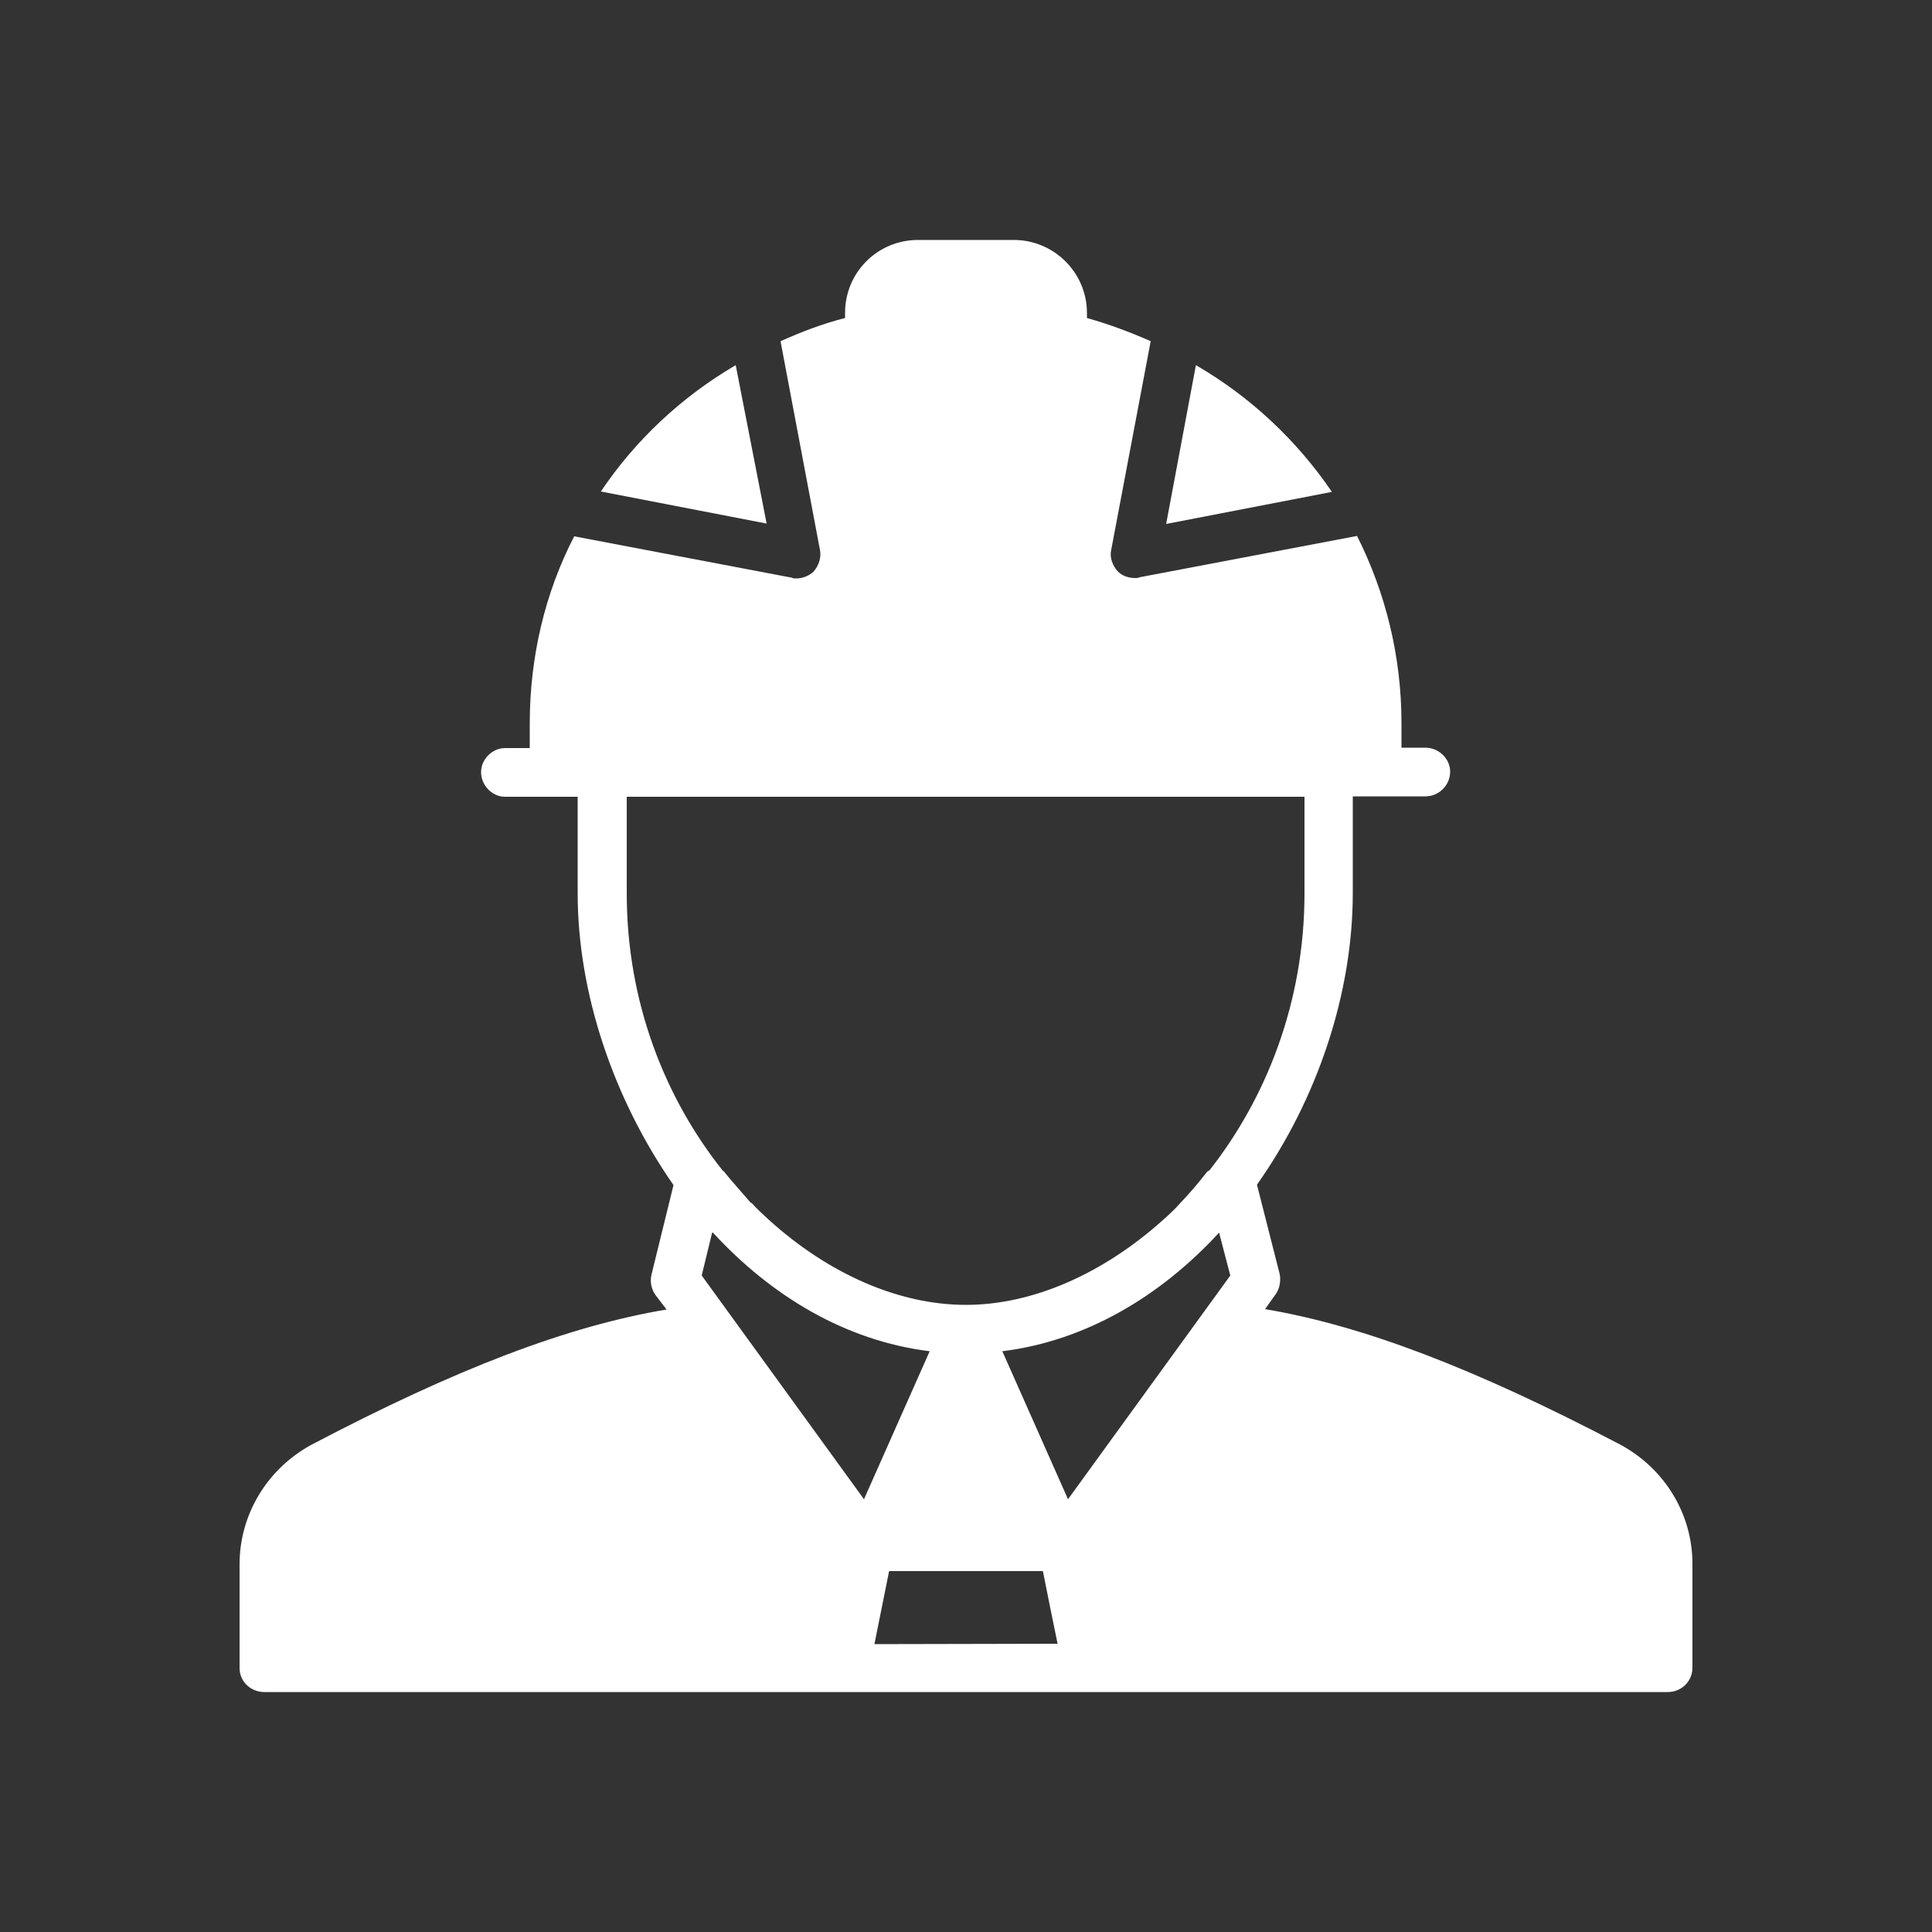 <?xml version="1.0" encoding="utf-8"?>
<!-- Generator: Adobe Illustrator 21.0.0, SVG Export Plug-In . SVG Version: 6.00 Build 0)  -->
<svg version="1.1" id="Camada_1" xmlns="http://www.w3.org/2000/svg" xmlns:xlink="http://www.w3.org/1999/xlink" x="0px" y="0px"
	 viewBox="0 0 500 500" style="enable-background:new 0 0 500 500;" xml:space="preserve">
<rect x="0" y="0" width="500" height="500" fill="#333333" stroke="none"/>
<style type="text/css">
	.st0{fill:#FFFFFF;}
</style>
<g id="Camada_x0020_1_1_">
	<path class="st0" d="M190.4,94.5l8,41l-42.9-8.3C164.3,114.1,176.2,102.8,190.4,94.5z M309.5,94.5L309.5,94.5
		c14.3,8.3,26.2,19.6,35.2,32.8l-42.9,8.3L309.5,94.5z M337.6,231.2L337.6,231.2v-25H162.2v25c0,28.3,10,53.1,24.8,71.7
		c0.2,0.2,0.5,0.3,0.6,0.6c2.2,2.7,4.5,5.2,6.7,7.8h0.2c1.4,1.6,3,3,4.6,4.5c15.3,13.8,33.4,21.9,50.9,21.9
		c17.3,0,35.5-8.1,50.9-21.9c1.6-1.4,3.2-2.9,4.6-4.5l0,0c2.4-2.5,4.6-5.1,6.7-7.8c0.2-0.3,0.5-0.5,0.8-0.6
		C327.6,284.3,337.6,259.5,337.6,231.2z M223.6,388L223.6,388l17-38.3l0,0c-21.8-2.7-41-14.3-56.1-30.7h-0.2l-2.7,11.1L223.6,388z
		 M273.7,425.4L273.7,425.4l-2.2-10.8l-1.6-8h-39.8l-3.8,18.9L273.7,425.4z M318.4,330.1L318.4,330.1l-2.9-11.1l0,0
		c-15.1,16.4-34.4,28-56.1,30.7l0,0l17,38.3L318.4,330.1z M431.6,437.9L431.6,437.9H278.9h-0.3h-57.6h-2.4H68.4
		c-3.5,0-6.4-2.7-6.4-6.2v-26.9c0-12.9,7.2-24.7,18.6-30.9c37.5-19.7,66.3-30.7,91.9-35l-2.9-3.8c-1.1-1.6-1.4-3.5-1-5.2l5.7-23.2
		c-15.4-22.1-24.8-49.5-24.8-75.5v-25h-6.2h-12.6c-3.3,0-6.2-2.9-6.2-6.4c0-3.3,2.9-6.2,6.2-6.2h6.4v-6.4c0-17.3,4-33.9,11.5-48.4
		l56.3,10.7c0.3,0.2,0.6,0.2,1.1,0.2c1.7,0,3.2-0.6,4.5-1.7c1.4-1.6,2.1-3.7,1.7-5.7L202,88.3c5.4-2.4,10.8-4.5,16.7-6V81
		c0-10.5,8.4-18.9,18.9-18.9h24.8c10.3,0,18.9,8.4,18.9,18.9v1.3c5.7,1.6,11.3,3.7,16.5,6l-10.2,53.9c-0.5,2.1,0.3,4.1,1.7,5.7
		c1.1,1.1,2.7,1.7,4.5,1.7c0.3,0,0.8,0,1.1-0.2l56.3-10.7c7.3,14.5,11.5,31,11.5,48.4v6.4h6.2c3.5,0,6.4,2.9,6.4,6.2
		c0,3.5-2.9,6.4-6.4,6.4h-12.6h-6.2v25c0,26.1-9.2,53.4-24.8,75.5l5.9,23.2c0.3,1.7,0,3.7-1.1,5.2l-2.7,3.8
		c25.4,4.3,54.2,15.3,91.8,35c11.6,6.2,18.8,18,18.8,30.9v26.9C438,435.2,435.1,437.9,431.6,437.9z"/>
</g>
</svg>

